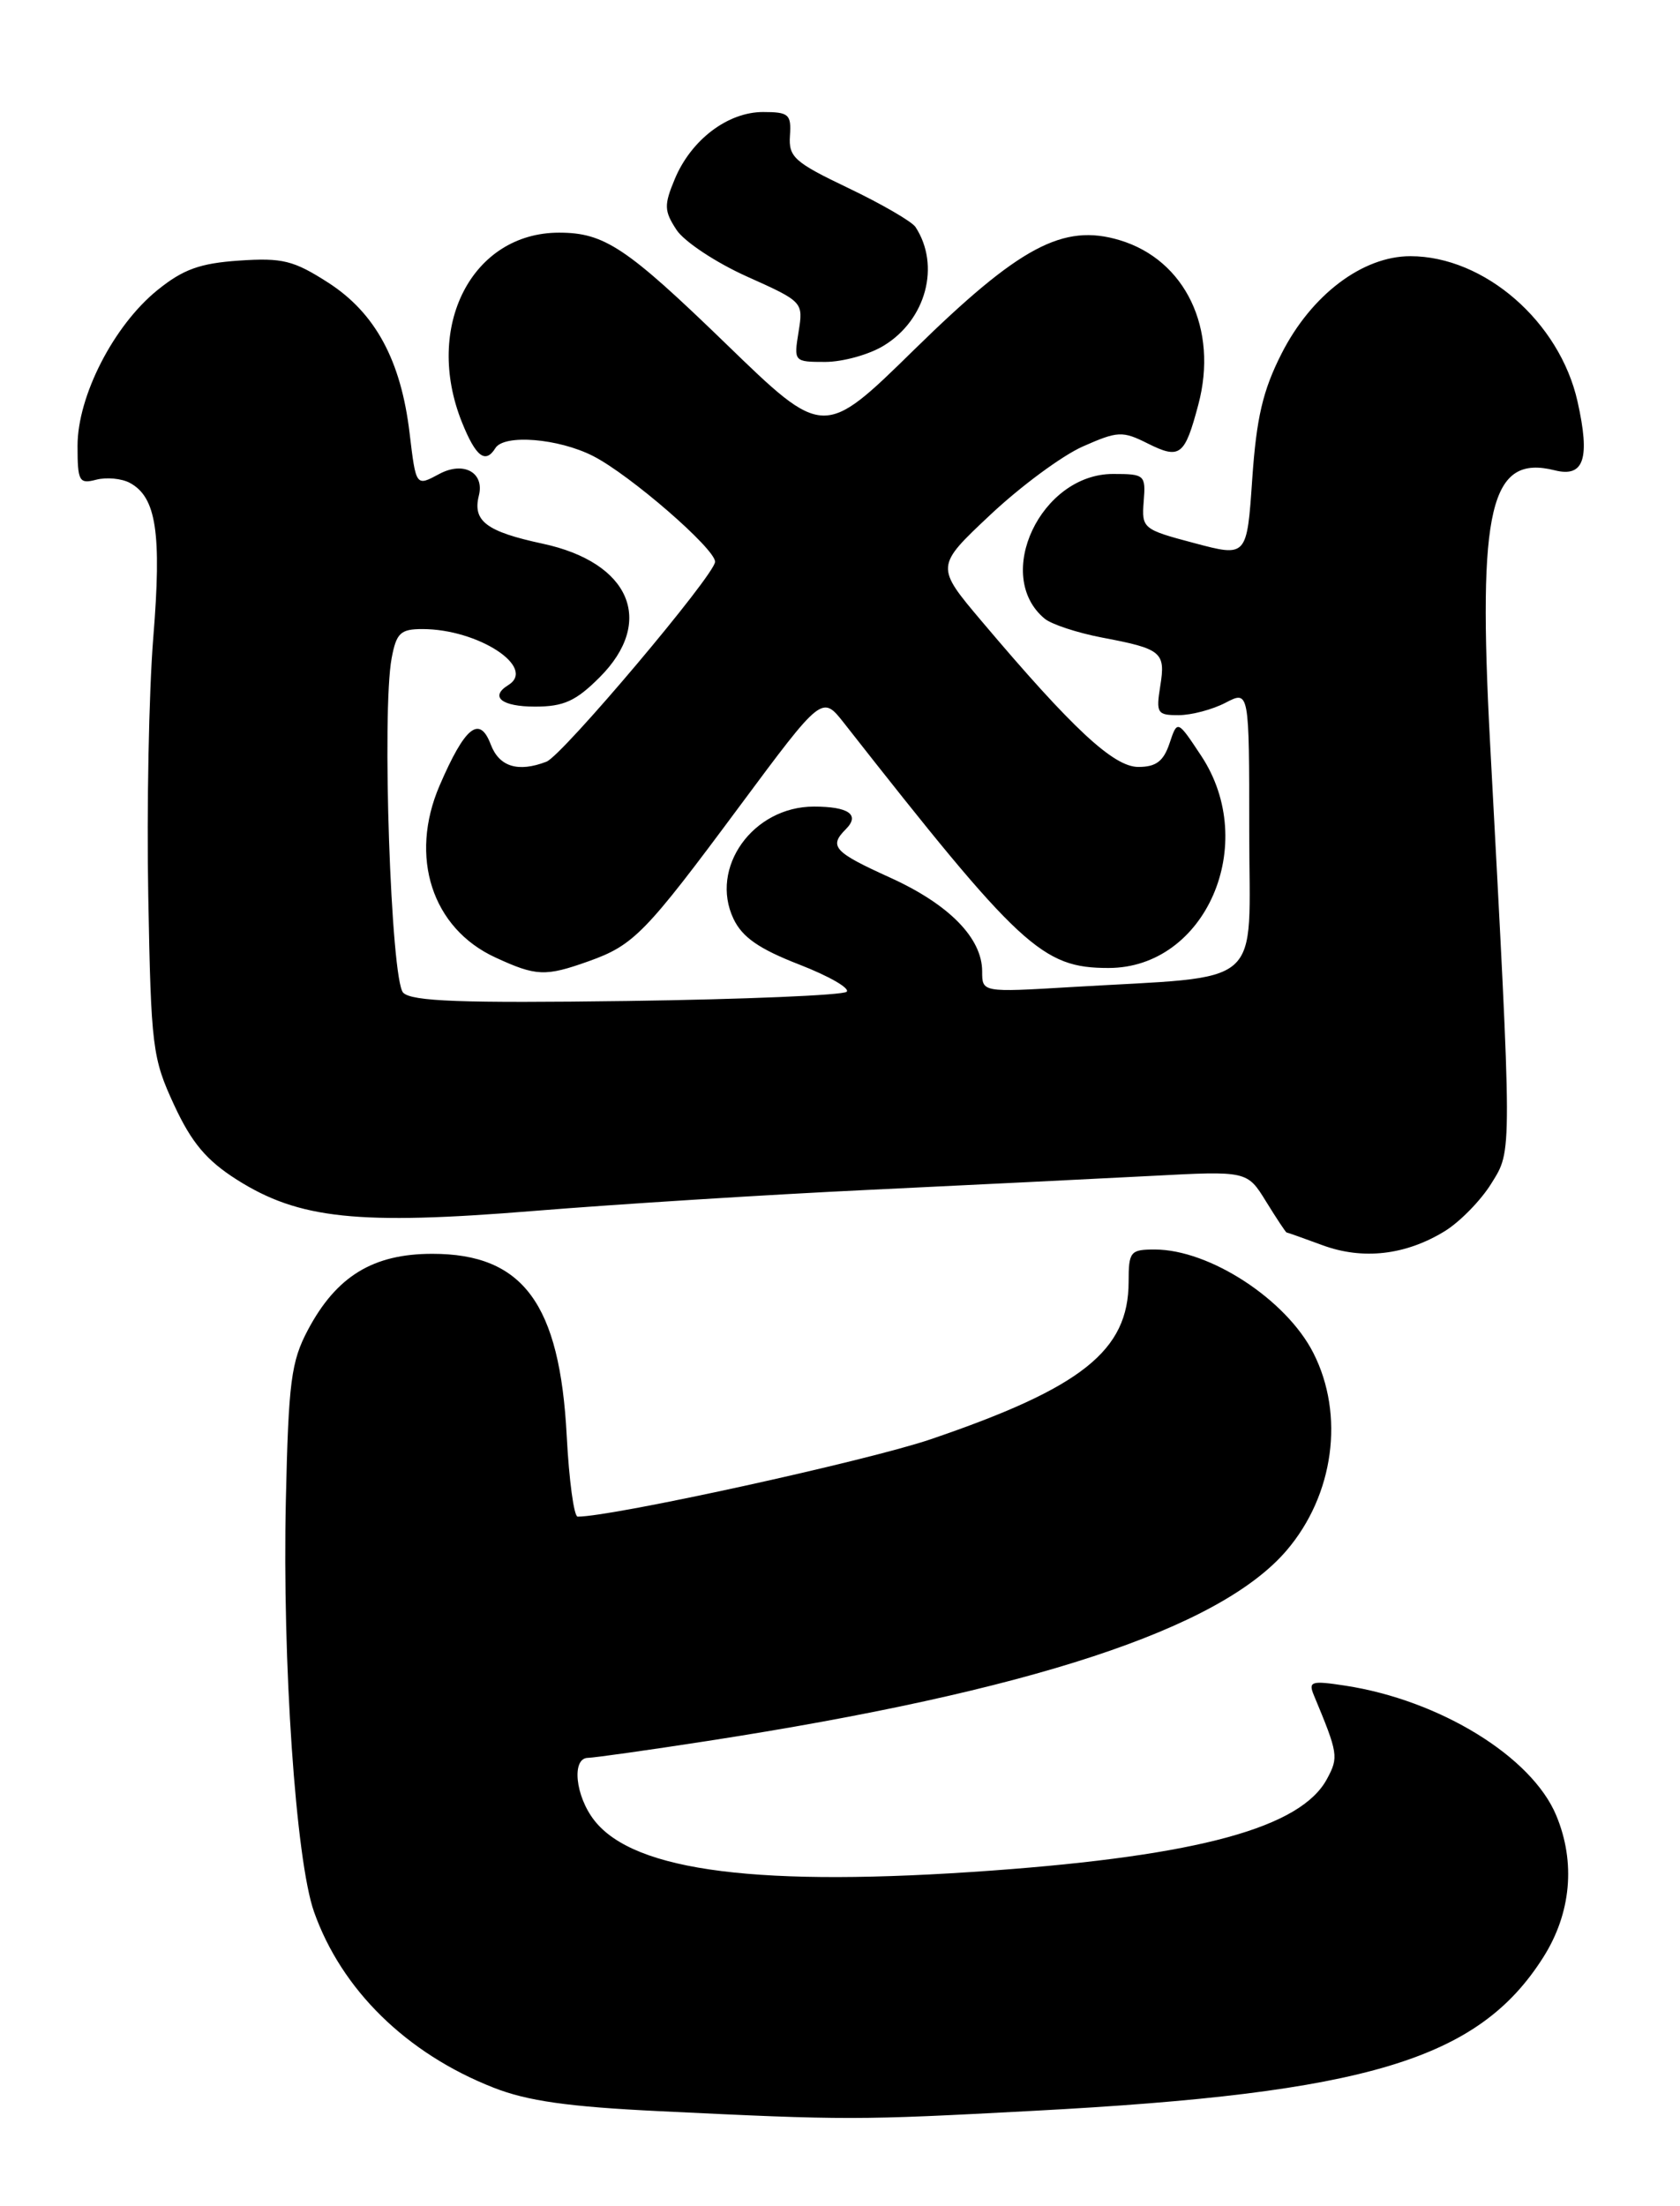 <?xml version="1.0" encoding="UTF-8" standalone="no"?>
<!DOCTYPE svg PUBLIC "-//W3C//DTD SVG 1.1//EN" "http://www.w3.org/Graphics/SVG/1.1/DTD/svg11.dtd" >
<svg xmlns="http://www.w3.org/2000/svg" xmlns:xlink="http://www.w3.org/1999/xlink" version="1.1" viewBox="0 0 195 256">
 <g >
 <path fill="currentColor"
d=" M 120.00 244.95 C 158.69 242.90 171.59 239.02 179.12 227.15 C 182.37 222.03 182.91 216.11 180.63 210.66 C 177.79 203.85 167.11 197.29 156.13 195.61 C 152.20 195.01 151.84 195.12 152.50 196.72 C 155.33 203.51 155.39 203.90 154.03 206.43 C 151.01 212.08 139.17 215.32 115.15 217.07 C 88.25 219.03 73.66 217.20 69.00 211.27 C 66.77 208.44 66.32 204.01 68.25 203.99 C 68.94 203.98 75.16 203.11 82.07 202.04 C 119.62 196.24 141.53 189.04 149.33 179.93 C 154.84 173.49 156.10 164.19 152.44 157.00 C 149.29 150.80 140.39 145.00 134.03 145.00 C 131.20 145.00 131.00 145.24 131.00 148.75 C 130.99 156.74 125.58 161.04 108.03 167.02 C 100.65 169.53 71.13 176.00 67.05 176.00 C 66.62 176.00 66.05 171.79 65.78 166.63 C 64.98 151.28 60.71 145.50 50.18 145.50 C 43.30 145.50 39.05 148.10 35.74 154.33 C 33.79 158.01 33.49 160.32 33.18 174.08 C 32.76 192.86 34.33 215.88 36.45 221.86 C 39.65 230.91 47.19 238.30 57.28 242.26 C 61.21 243.81 65.96 244.48 76.50 244.99 C 98.42 246.05 99.37 246.05 120.00 244.95 Z  M 167.70 142.87 C 169.46 141.78 171.89 139.30 173.10 137.34 C 175.54 133.40 175.54 134.58 172.95 86.12 C 171.50 58.86 172.97 52.70 180.47 54.58 C 183.86 55.43 184.59 53.22 183.11 46.61 C 181.04 37.34 172.29 29.73 163.70 29.73 C 158.15 29.73 152.21 34.22 148.75 41.04 C 146.58 45.31 145.84 48.47 145.35 55.57 C 144.73 64.65 144.73 64.65 138.61 63.02 C 132.64 61.44 132.51 61.32 132.75 58.20 C 133.00 55.11 132.87 55.00 129.19 55.00 C 120.82 55.00 115.24 66.80 121.25 71.79 C 122.04 72.45 125.05 73.44 127.93 73.99 C 134.86 75.30 135.31 75.68 134.67 79.63 C 134.17 82.76 134.32 83.00 136.81 82.99 C 138.29 82.99 140.74 82.34 142.25 81.55 C 145.00 80.12 145.00 80.12 145.00 96.49 C 145.00 115.05 147.15 113.18 124.25 114.55 C 114.00 115.16 114.00 115.16 114.00 112.72 C 114.00 108.86 110.15 104.94 103.31 101.84 C 96.78 98.88 96.18 98.22 98.18 96.22 C 99.85 94.55 98.51 93.60 94.47 93.60 C 87.40 93.60 82.32 100.70 85.14 106.63 C 86.16 108.77 88.11 110.12 92.77 111.93 C 96.22 113.27 98.69 114.69 98.27 115.09 C 97.85 115.49 86.38 115.97 72.80 116.16 C 53.56 116.42 47.80 116.21 46.80 115.20 C 45.37 113.78 44.30 82.56 45.46 76.37 C 46.01 73.45 46.49 73.00 49.03 73.00 C 55.49 73.00 62.32 77.45 59.00 79.50 C 56.80 80.86 58.22 82.00 62.10 82.00 C 65.43 82.00 66.84 81.36 69.60 78.60 C 76.08 72.12 73.15 65.27 62.98 63.09 C 56.46 61.69 54.84 60.47 55.58 57.52 C 56.26 54.83 53.81 53.49 50.99 55.00 C 48.27 56.46 48.29 56.49 47.54 50.25 C 46.54 41.82 43.56 36.32 38.11 32.81 C 34.08 30.22 32.78 29.90 27.77 30.24 C 23.21 30.55 21.26 31.25 18.27 33.67 C 13.20 37.77 9.00 45.96 9.00 51.73 C 9.00 55.85 9.18 56.19 11.16 55.67 C 12.35 55.36 14.10 55.52 15.06 56.03 C 18.14 57.68 18.78 61.83 17.79 74.00 C 17.28 80.33 17.02 93.83 17.21 104.00 C 17.53 121.56 17.69 122.79 20.21 128.23 C 22.24 132.61 23.96 134.65 27.48 136.89 C 34.71 141.47 41.53 142.19 62.00 140.52 C 71.62 139.74 89.17 138.63 101.00 138.07 C 112.83 137.50 127.51 136.78 133.63 136.46 C 144.76 135.87 144.76 135.87 146.96 139.44 C 148.17 141.40 149.24 143.01 149.33 143.02 C 149.42 143.02 151.30 143.69 153.50 144.50 C 158.19 146.23 163.15 145.66 167.70 142.87 Z  M 68.32 111.55 C 73.57 109.68 74.90 108.31 85.83 93.58 C 95.42 80.67 95.42 80.67 97.96 83.90 C 118.45 110.01 120.96 112.33 128.67 112.33 C 139.94 112.33 146.21 97.96 139.42 87.70 C 136.66 83.53 136.66 83.53 135.75 86.26 C 135.05 88.34 134.19 89.00 132.13 89.00 C 129.26 89.00 124.50 84.58 113.97 72.12 C 108.57 65.73 108.57 65.73 114.95 59.74 C 118.46 56.44 123.29 52.87 125.69 51.81 C 129.74 50.02 130.28 49.99 133.21 51.46 C 136.96 53.33 137.51 52.91 139.09 46.96 C 141.43 38.18 137.59 30.16 129.96 27.87 C 123.40 25.90 118.34 28.60 106.09 40.60 C 95.60 50.88 95.60 50.88 84.27 39.90 C 72.71 28.71 70.15 27.00 64.89 27.00 C 54.78 27.00 49.18 37.91 53.61 48.98 C 55.22 53.00 56.34 53.87 57.50 52.00 C 58.52 50.36 64.82 50.87 68.84 52.92 C 73.12 55.10 83.00 63.67 83.00 65.19 C 83.00 66.68 65.28 87.68 63.43 88.39 C 60.13 89.66 57.94 88.98 56.96 86.39 C 55.66 82.96 53.97 84.32 51.02 91.17 C 47.46 99.45 50.15 107.73 57.50 111.11 C 62.24 113.30 63.30 113.34 68.32 111.55 Z  M 102.58 40.11 C 107.50 37.12 109.18 30.80 106.26 26.34 C 105.84 25.71 102.35 23.68 98.50 21.84 C 92.20 18.83 91.52 18.23 91.69 15.75 C 91.86 13.27 91.56 13.00 88.57 13.00 C 84.47 13.00 80.23 16.22 78.33 20.76 C 77.06 23.80 77.08 24.47 78.52 26.67 C 79.41 28.03 83.09 30.47 86.70 32.09 C 93.23 35.02 93.25 35.05 92.69 38.52 C 92.13 41.97 92.16 42.00 95.81 42.00 C 97.84 41.99 100.89 41.15 102.58 40.11 Z "/>
</g>
</svg>
